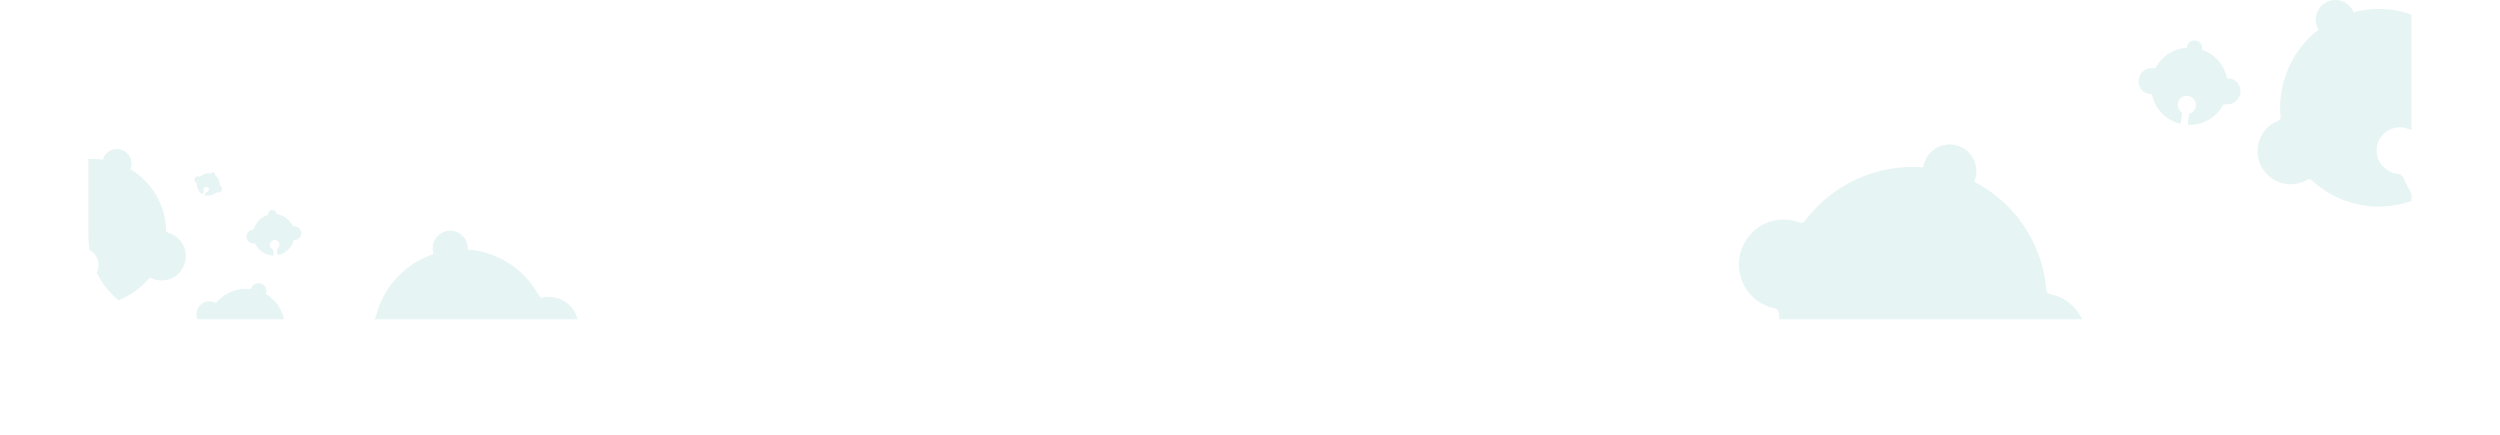 <svg xmlns="http://www.w3.org/2000/svg" xmlns:xlink="http://www.w3.org/1999/xlink" viewBox="0 0 347.22 60.46"><defs><style>.cls-1{fill:none;}.cls-2{opacity:0.18;}.cls-3{clip-path:url(#clip-path);}.cls-4{fill:#75c3bf;}</style><clipPath id="clip-path" transform="translate(12.29 -19.52)"><rect class="cls-1" x="129.39" y="-129.39" width="63.86" height="322.65" rx="11.51" transform="translate(193.25 -129.39) rotate(90)"/></clipPath></defs><g id="Layer_2" data-name="Layer 2"><g id="Layer_1-2" data-name="Layer 1"><g class="cls-2"><g class="cls-3"><path class="cls-4" d="M328.36,24.32l-.34.18a.48.48,0,0,1-.6-.07,13.76,13.76,0,0,0-12.83-3.21,1.42,1.42,0,0,0-.08-.18,2.72,2.72,0,1,0-4.88,2.42c0,.05.06.11.09.17a13.73,13.73,0,0,0-5.26,12.13.49.49,0,0,1-.31.52l-.35.15a4.57,4.57,0,0,0-2.07,6.11,5,5,0,0,0,.78,1.12,4.57,4.57,0,0,0,5.32,1,3.3,3.3,0,0,0,.32-.18.54.54,0,0,1,.64.08,13.71,13.71,0,0,0,13.74,2.91.46.46,0,0,0,.27-.64l-1.3-2.63a1,1,0,0,0-.79-.55,3.23,3.23,0,1,1,3.05-1.5,1,1,0,0,0-.05,1l1.3,2.63a.47.47,0,0,0,.67.18,13.71,13.71,0,0,0,6.05-12.68.53.53,0,0,1,.33-.55,2.41,2.41,0,0,0,.33-.15,4.56,4.56,0,0,0,2.5-4.71,4.47,4.47,0,0,0-.43-1.39A4.54,4.54,0,0,0,328.36,24.32Z" transform="translate(12.29 -19.52)"/><path class="cls-4" d="M39.14,63.9l.34,0a.47.47,0,0,0,.42-.35,12.24,12.24,0,0,1,8-8.73.51.51,0,0,1,0-.17A2.43,2.43,0,1,1,52.67,54a1.09,1.09,0,0,1,0,.18,12.26,12.26,0,0,1,9.91,6.44.45.45,0,0,0,.49.24,1.86,1.86,0,0,1,.34-.06A4.06,4.06,0,0,1,68,64.33a4.5,4.5,0,0,1,0,1.22,4.08,4.08,0,0,1-3.49,3.34l-.33,0a.49.49,0,0,0-.44.37,12.25,12.25,0,0,1-8.8,9,.41.41,0,0,1-.51-.35L54,75.29a.86.86,0,0,1,.32-.79,2.9,2.9,0,0,0-1.86-5.14,2.87,2.87,0,0,0-2.38,1.33,2.89,2.89,0,0,0,1.22,4.19.89.89,0,0,1,.51.69l.33,2.6a.42.42,0,0,1-.41.47A12.26,12.26,0,0,1,41,72.18a.47.47,0,0,0-.52-.25l-.32.06A4.09,4.09,0,0,1,36,69.71a3.93,3.93,0,0,1-.36-1.25A4.07,4.07,0,0,1,39.14,63.9Z" transform="translate(12.29 -19.52)"/><path class="cls-4" d="M237.13,50.26a4.16,4.16,0,0,1,.5.16.66.66,0,0,0,.79-.24,18.69,18.69,0,0,1,16.39-7.41l.06-.25a3.71,3.71,0,1,1,7.13,2,1.83,1.83,0,0,1-.08.25,18.65,18.65,0,0,1,10,15,.68.68,0,0,0,.55.62l.51.12a6.19,6.19,0,0,1,4.24,7.67,6.35,6.35,0,0,1-.77,1.69,6.18,6.18,0,0,1-6.89,2.56c-.16,0-.32-.1-.47-.15a.73.73,0,0,0-.84.25,18.65,18.65,0,0,1-17.69,7.23A.63.63,0,0,1,250,79l1.1-3.84a1.35,1.35,0,0,1,.93-.92,4.41,4.41,0,0,0,3.16-3.65,4.42,4.42,0,0,0-2.67-4.64,4.39,4.39,0,0,0-4.94,7,1.39,1.39,0,0,1,.3,1.28l-1.11,3.84a.62.62,0,0,1-.85.39A18.65,18.65,0,0,1,234.77,63a.72.72,0,0,0-.57-.66l-.49-.11a6.21,6.21,0,0,1-4.48-5.7,6.08,6.08,0,0,1,.24-2A6.19,6.19,0,0,1,237.13,50.26Z" transform="translate(12.29 -19.52)"/><path class="cls-4" d="M-7.79,45.18l.26.1a.37.37,0,0,0,.44-.1A10.12,10.12,0,0,1,2.05,41.7a.57.57,0,0,1,0-.14,2,2,0,1,1,3.8,1.34.78.78,0,0,1,0,.14,10.14,10.14,0,0,1,4.92,8.45.36.36,0,0,0,.28.35l.27.09a3.37,3.37,0,0,1,2,4.3,3.44,3.44,0,0,1-.47.89,3.37,3.37,0,0,1-3.83,1.16l-.25-.1a.4.4,0,0,0-.46.11,10.15,10.15,0,0,1-9.84,3.35.35.35,0,0,1-.25-.45l.72-2a.75.75,0,0,1,.54-.47A2.38,2.38,0,0,0,1.35,56.8a2.35,2.35,0,0,0-.12-1.34A2.4,2.4,0,0,0,.05,54.19a2.36,2.36,0,0,0-2.25.09,2.39,2.39,0,0,0-1,1.26,2.4,2.4,0,0,0,.39,2.29.73.73,0,0,1,.12.71l-.72,2a.34.34,0,0,1-.48.19A10.13,10.13,0,0,1-9.49,52a.41.41,0,0,0-.29-.38l-.26-.08a3.38,3.38,0,0,1-2.25-3.24,3.31,3.31,0,0,1,.2-1.06A3.37,3.37,0,0,1-7.79,45.18Z" transform="translate(12.29 -19.52)"/><path class="cls-4" d="M17.4,61.48l.13.06a.22.22,0,0,0,.24,0,5.32,5.32,0,0,1,4.81-1.84.19.19,0,0,1,0-.07A1.06,1.06,0,0,1,24,58.93a1.07,1.07,0,0,1,.65,1.36l0,.07a5.33,5.33,0,0,1,2.59,4.45.19.19,0,0,0,.15.18l.14.05a1.77,1.77,0,0,1,1.08,2.26,1.92,1.92,0,0,1-.25.47,1.76,1.76,0,0,1-2,.61l-.14,0a.2.2,0,0,0-.24.06,5.35,5.35,0,0,1-5.18,1.76.2.2,0,0,1-.13-.24L21,68.83a.4.4,0,0,1,.28-.24,1.28,1.28,0,0,0,1-1,1.23,1.23,0,0,0-.07-.71,1.27,1.27,0,0,0-.61-.66,1.25,1.25,0,0,0-1.74.71,1.27,1.27,0,0,0,.2,1.21.37.37,0,0,1,.07.36l-.38,1.08a.18.18,0,0,1-.25.1,5.32,5.32,0,0,1-2.93-4.62.2.2,0,0,0-.15-.2l-.14,0A1.79,1.79,0,0,1,15,63.12a2.13,2.13,0,0,1,.1-.55A1.78,1.78,0,0,1,17.4,61.48Z" transform="translate(12.29 -19.52)"/><path class="cls-4" d="M22.79,51.44h.08a.1.1,0,0,0,.1-.08,2.87,2.87,0,0,1,2-2v0a.57.57,0,1,1,1.13-.1v0a2.88,2.88,0,0,1,2.25,1.62.1.1,0,0,0,.11.06h.08a1,1,0,0,1,1,.87,1.42,1.42,0,0,1,0,.29,1,1,0,0,1-.86.74h-.07a.12.12,0,0,0-.11.08,2.86,2.86,0,0,1-2.15,2,.1.1,0,0,1-.12-.09l-.05-.61a.21.21,0,0,1,.09-.18.69.69,0,0,0,.07-1,.73.73,0,0,0-.45-.19.67.67,0,0,0-.57.28.72.72,0,0,0-.13.45.7.7,0,0,0,.37.55.21.21,0,0,1,.11.16l.05.62a.1.1,0,0,1-.1.1,2.87,2.87,0,0,1-2.45-1.63.11.11,0,0,0-.12-.06H23a1,1,0,0,1-1-.58,1,1,0,0,1,.8-1.32Z" transform="translate(12.29 -19.52)"/><path class="cls-4" d="M15.44,44.06l0,0a.06.06,0,0,0,.07,0A1.52,1.52,0,0,1,17,43.64v0a.31.31,0,0,1,.41-.16.3.3,0,0,1,.16.4v0a1.56,1.56,0,0,1,.66,1.35.05.05,0,0,0,0,.06l0,0a.52.52,0,0,1,.27.68.6.6,0,0,1-.09.13.5.5,0,0,1-.6.13h0a0,0,0,0,0-.07,0,1.58,1.58,0,0,1-1.55.4.05.05,0,0,1,0-.07l.13-.31a.11.11,0,0,1,.09-.06.36.36,0,0,0,.3-.27.34.34,0,0,0,0-.2.36.36,0,0,0-.17-.21.34.34,0,0,0-.35,0,.37.37,0,0,0-.17.18.39.39,0,0,0,0,.35.12.12,0,0,1,0,.11l-.14.31a0,0,0,0,1-.07,0,1.56,1.56,0,0,1-.76-1.4.06.06,0,0,0,0-.07h0a.52.52,0,0,1-.31-.52.42.42,0,0,1,0-.16A.52.52,0,0,1,15.44,44.06Z" transform="translate(12.29 -19.52)"/><path class="cls-4" d="M286.75,29a.4.4,0,0,1,.15,0,.22.22,0,0,0,.22-.1,5.3,5.3,0,0,1,4.34-2.76.22.22,0,0,1,0-.08,1,1,0,0,1,1.19-.9,1.06,1.06,0,0,1,.91,1.19s0,0,0,.08A5.34,5.34,0,0,1,297,30.27a.2.2,0,0,0,.18.15h.15A1.76,1.76,0,0,1,298.67,33a1.77,1.77,0,0,1-1.84,1l-.14,0a.21.21,0,0,0-.23.11,5.33,5.33,0,0,1-4.72,2.76.18.18,0,0,1-.18-.2l.16-1.14a.37.37,0,0,1,.22-.29,1.25,1.25,0,0,0,.75-1.16,1.23,1.23,0,0,0-.2-.68,1.25,1.25,0,0,0-.74-.53,1.24,1.24,0,0,0-1.15.28,1.22,1.22,0,0,0-.41.76,1.26,1.26,0,0,0,.44,1.14.4.4,0,0,1,.14.35l-.16,1.13a.17.17,0,0,1-.22.15,5.32,5.32,0,0,1-3.79-3.94.21.21,0,0,0-.19-.16l-.14,0a1.75,1.75,0,0,1-1.5-1.43,1.8,1.8,0,0,1,0-.57A1.77,1.77,0,0,1,286.75,29Z" transform="translate(12.29 -19.52)"/></g></g></g></g></svg>